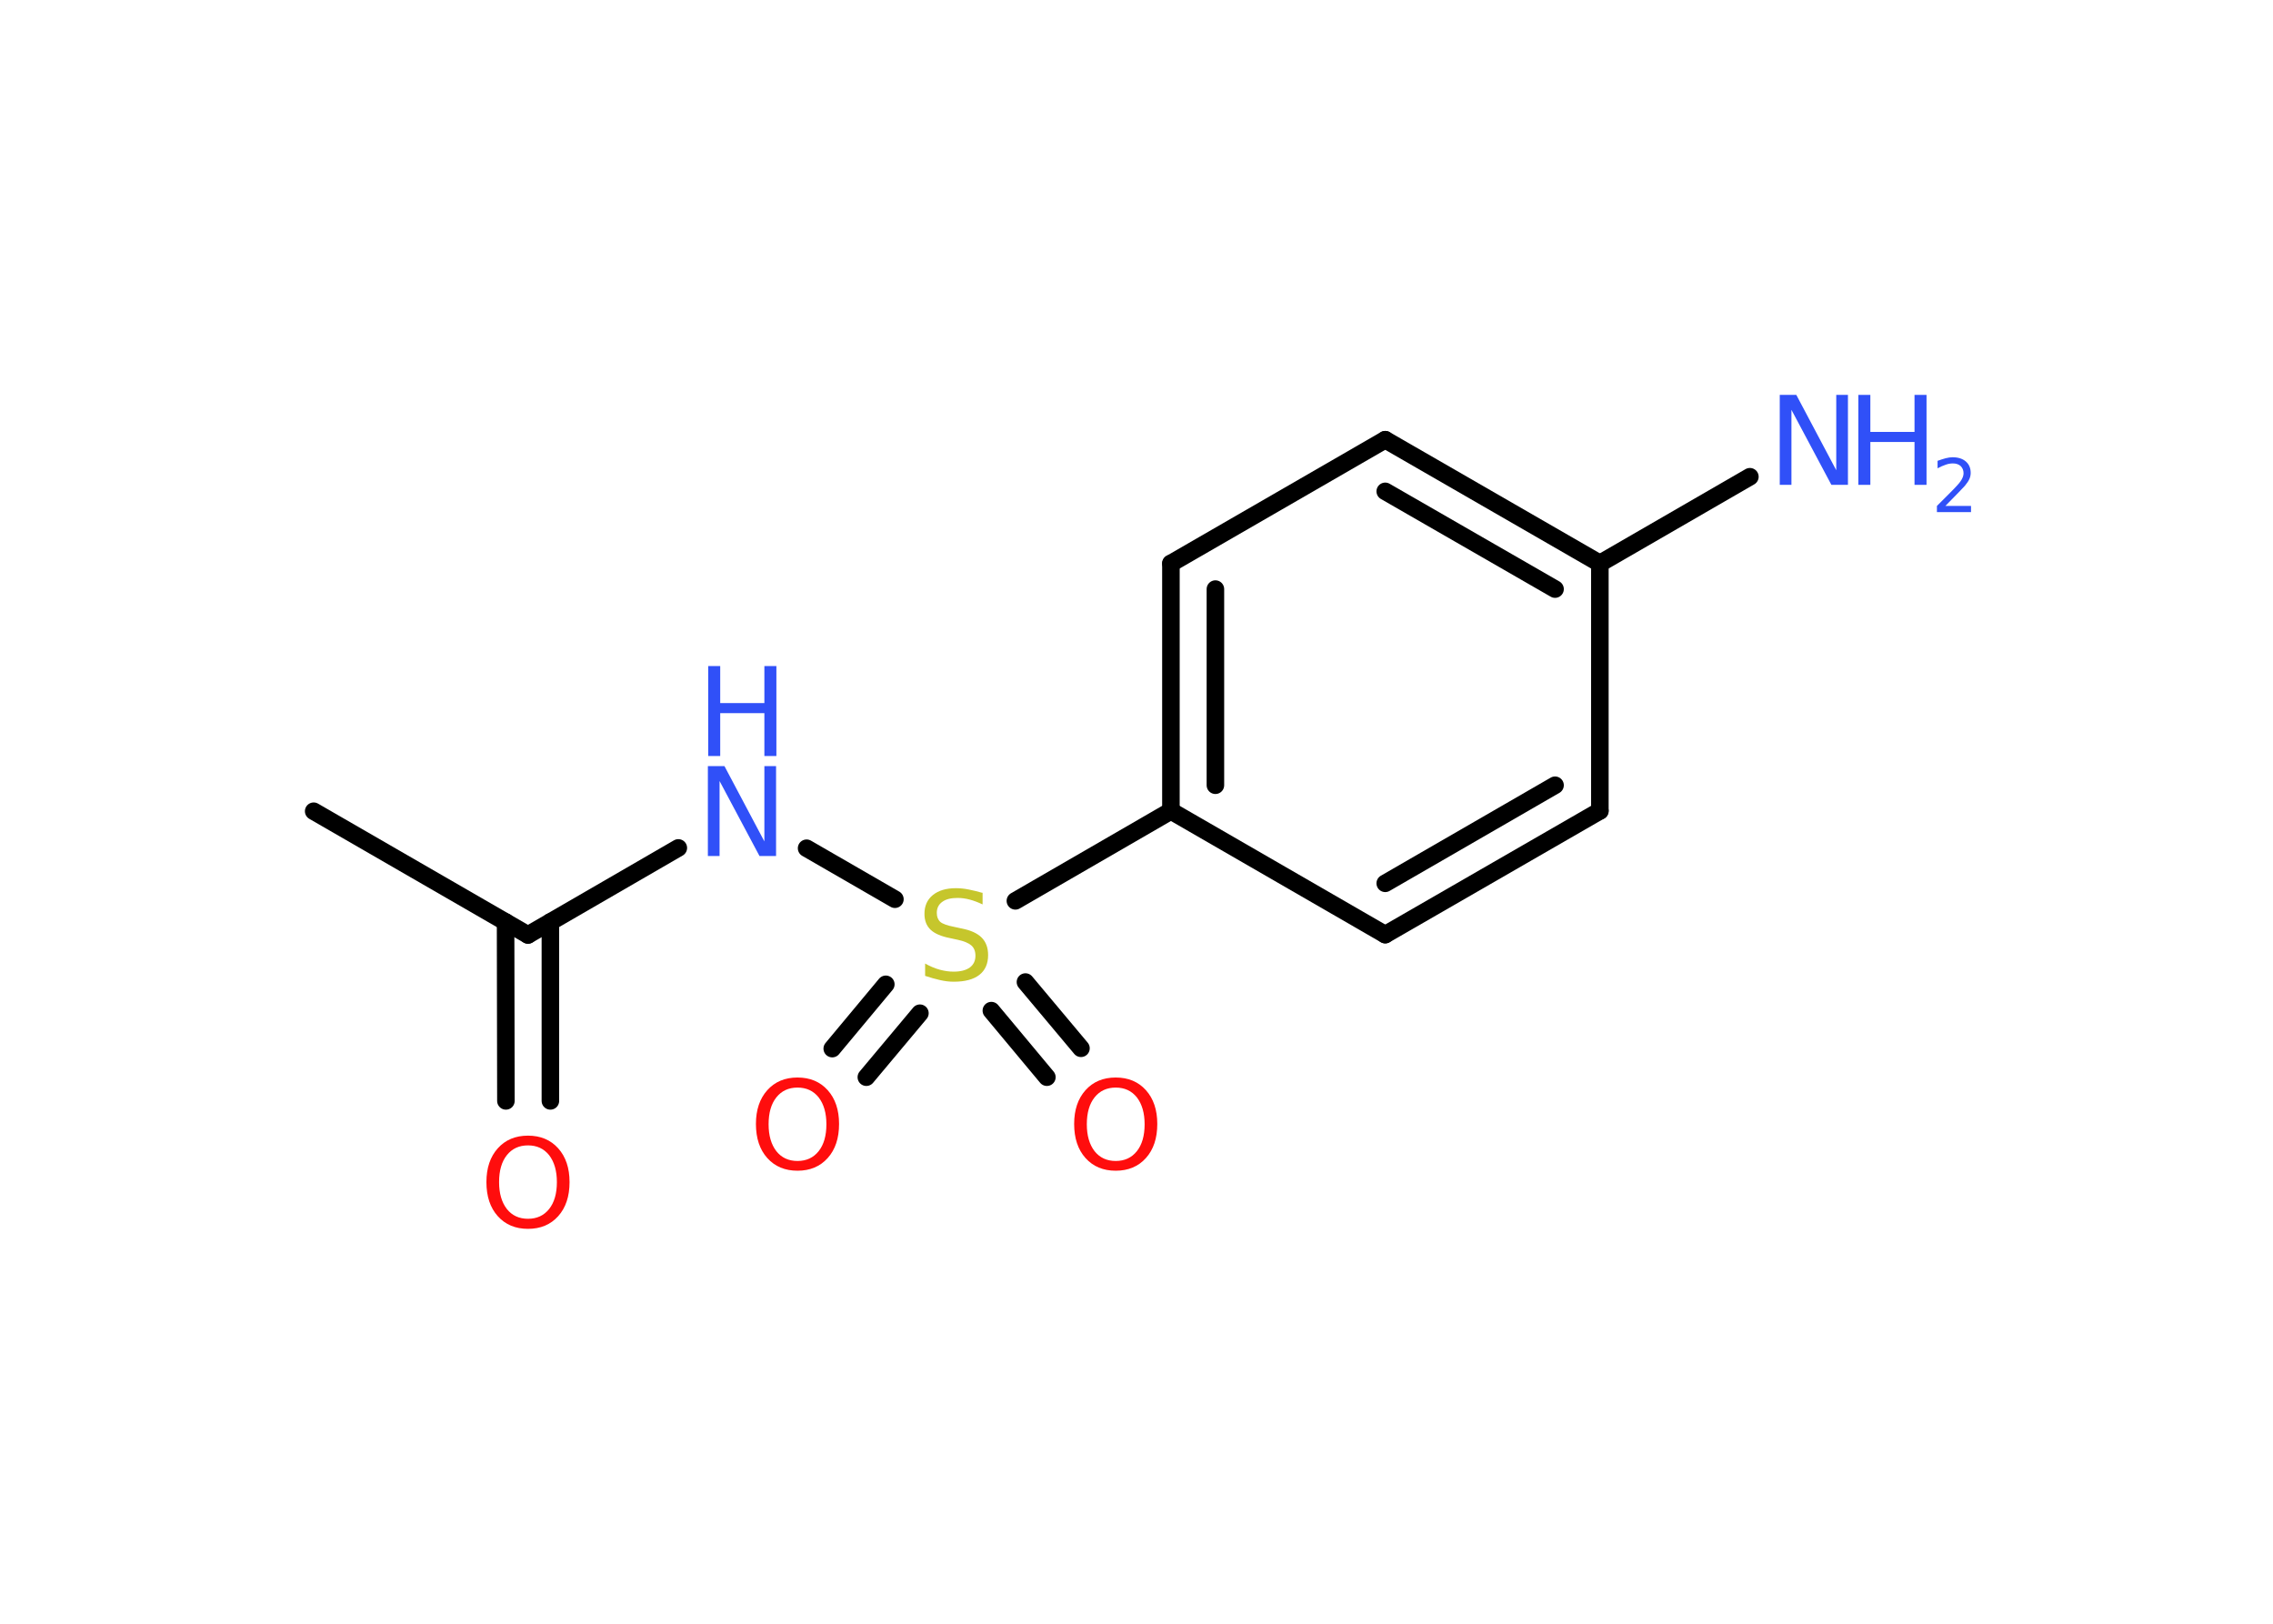 <?xml version='1.0' encoding='UTF-8'?>
<!DOCTYPE svg PUBLIC "-//W3C//DTD SVG 1.1//EN" "http://www.w3.org/Graphics/SVG/1.1/DTD/svg11.dtd">
<svg version='1.2' xmlns='http://www.w3.org/2000/svg' xmlns:xlink='http://www.w3.org/1999/xlink' width='70.0mm' height='50.0mm' viewBox='0 0 70.0 50.0'>
  <desc>Generated by the Chemistry Development Kit (http://github.com/cdk)</desc>
  <g stroke-linecap='round' stroke-linejoin='round' stroke='#000000' stroke-width='.54' fill='#3050F8'>
    <rect x='.0' y='.0' width='70.0' height='50.0' fill='#FFFFFF' stroke='none'/>
    <g id='mol1' class='mol'>
      <line id='mol1bnd1' class='bond' x1='9.66' y1='24.98' x2='16.26' y2='28.79'/>
      <g id='mol1bnd2' class='bond'>
        <line x1='16.95' y1='28.39' x2='16.95' y2='33.9'/>
        <line x1='15.57' y1='28.39' x2='15.58' y2='33.9'/>
      </g>
      <line id='mol1bnd3' class='bond' x1='16.26' y1='28.79' x2='20.89' y2='26.11'/>
      <line id='mol1bnd4' class='bond' x1='24.84' y1='26.12' x2='27.56' y2='27.69'/>
      <g id='mol1bnd5' class='bond'>
        <line x1='28.33' y1='31.2' x2='26.68' y2='33.17'/>
        <line x1='27.28' y1='30.31' x2='25.63' y2='32.29'/>
      </g>
      <g id='mol1bnd6' class='bond'>
        <line x1='31.58' y1='30.24' x2='33.29' y2='32.28'/>
        <line x1='30.53' y1='31.12' x2='32.24' y2='33.17'/>
      </g>
      <line id='mol1bnd7' class='bond' x1='31.27' y1='27.74' x2='36.06' y2='24.97'/>
      <g id='mol1bnd8' class='bond'>
        <line x1='36.06' y1='17.35' x2='36.06' y2='24.97'/>
        <line x1='37.43' y1='18.14' x2='37.43' y2='24.18'/>
      </g>
      <line id='mol1bnd9' class='bond' x1='36.06' y1='17.35' x2='42.66' y2='13.54'/>
      <g id='mol1bnd10' class='bond'>
        <line x1='49.27' y1='17.35' x2='42.66' y2='13.54'/>
        <line x1='47.89' y1='18.14' x2='42.66' y2='15.13'/>
      </g>
      <line id='mol1bnd11' class='bond' x1='49.27' y1='17.35' x2='53.89' y2='14.68'/>
      <line id='mol1bnd12' class='bond' x1='49.27' y1='17.35' x2='49.27' y2='24.97'/>
      <g id='mol1bnd13' class='bond'>
        <line x1='42.66' y1='28.78' x2='49.27' y2='24.97'/>
        <line x1='42.66' y1='27.2' x2='47.89' y2='24.18'/>
      </g>
      <line id='mol1bnd14' class='bond' x1='36.06' y1='24.97' x2='42.66' y2='28.78'/>
      <path id='mol1atm3' class='atom' d='M16.26 35.27q-.41 .0 -.65 .3q-.24 .3 -.24 .83q.0 .52 .24 .83q.24 .3 .65 .3q.41 .0 .65 -.3q.24 -.3 .24 -.83q.0 -.52 -.24 -.83q-.24 -.3 -.65 -.3zM16.26 34.97q.58 .0 .93 .39q.35 .39 .35 1.04q.0 .66 -.35 1.05q-.35 .39 -.93 .39q-.58 .0 -.93 -.39q-.35 -.39 -.35 -1.05q.0 -.65 .35 -1.04q.35 -.39 .93 -.39z' stroke='none' fill='#FF0D0D'/>
      <g id='mol1atm4' class='atom'>
        <path d='M21.81 23.59h.5l1.23 2.32v-2.32h.36v2.77h-.51l-1.23 -2.31v2.31h-.36v-2.77z' stroke='none'/>
        <path d='M21.81 20.51h.37v1.14h1.36v-1.14h.37v2.77h-.37v-1.32h-1.36v1.32h-.37v-2.77z' stroke='none'/>
      </g>
      <path id='mol1atm5' class='atom' d='M30.26 27.49v.36q-.21 -.1 -.4 -.15q-.19 -.05 -.37 -.05q-.31 .0 -.47 .12q-.17 .12 -.17 .34q.0 .18 .11 .28q.11 .09 .42 .15l.23 .05q.42 .08 .62 .28q.2 .2 .2 .54q.0 .4 -.27 .61q-.27 .21 -.79 .21q-.2 .0 -.42 -.05q-.22 -.05 -.46 -.13v-.38q.23 .13 .45 .19q.22 .06 .43 .06q.32 .0 .5 -.13q.17 -.13 .17 -.36q.0 -.21 -.13 -.32q-.13 -.11 -.41 -.17l-.23 -.05q-.42 -.08 -.61 -.26q-.19 -.18 -.19 -.49q.0 -.37 .26 -.58q.26 -.21 .71 -.21q.19 .0 .39 .04q.2 .04 .41 .1z' stroke='none' fill='#C6C62C'/>
      <path id='mol1atm6' class='atom' d='M24.56 33.49q-.41 .0 -.65 .3q-.24 .3 -.24 .83q.0 .52 .24 .83q.24 .3 .65 .3q.41 .0 .65 -.3q.24 -.3 .24 -.83q.0 -.52 -.24 -.83q-.24 -.3 -.65 -.3zM24.56 33.18q.58 .0 .93 .39q.35 .39 .35 1.04q.0 .66 -.35 1.05q-.35 .39 -.93 .39q-.58 .0 -.93 -.39q-.35 -.39 -.35 -1.05q.0 -.65 .35 -1.04q.35 -.39 .93 -.39z' stroke='none' fill='#FF0D0D'/>
      <path id='mol1atm7' class='atom' d='M34.36 33.49q-.41 .0 -.65 .3q-.24 .3 -.24 .83q.0 .52 .24 .83q.24 .3 .65 .3q.41 .0 .65 -.3q.24 -.3 .24 -.83q.0 -.52 -.24 -.83q-.24 -.3 -.65 -.3zM34.36 33.18q.58 .0 .93 .39q.35 .39 .35 1.04q.0 .66 -.35 1.05q-.35 .39 -.93 .39q-.58 .0 -.93 -.39q-.35 -.39 -.35 -1.05q.0 -.65 .35 -1.04q.35 -.39 .93 -.39z' stroke='none' fill='#FF0D0D'/>
      <g id='mol1atm12' class='atom'>
        <path d='M54.82 12.16h.5l1.23 2.32v-2.32h.36v2.77h-.51l-1.23 -2.31v2.31h-.36v-2.77z' stroke='none'/>
        <path d='M57.23 12.16h.37v1.14h1.36v-1.14h.37v2.77h-.37v-1.32h-1.36v1.32h-.37v-2.77z' stroke='none'/>
        <path d='M59.92 15.58h.78v.19h-1.05v-.19q.13 -.13 .35 -.35q.22 -.22 .28 -.29q.11 -.12 .15 -.21q.04 -.08 .04 -.16q.0 -.13 -.09 -.22q-.09 -.08 -.24 -.08q-.11 .0 -.22 .04q-.12 .04 -.25 .11v-.23q.14 -.05 .25 -.08q.12 -.03 .21 -.03q.26 .0 .41 .13q.15 .13 .15 .35q.0 .1 -.04 .19q-.04 .09 -.14 .21q-.03 .03 -.18 .19q-.15 .15 -.42 .43z' stroke='none'/>
      </g>
    </g>
  </g>
</svg>
